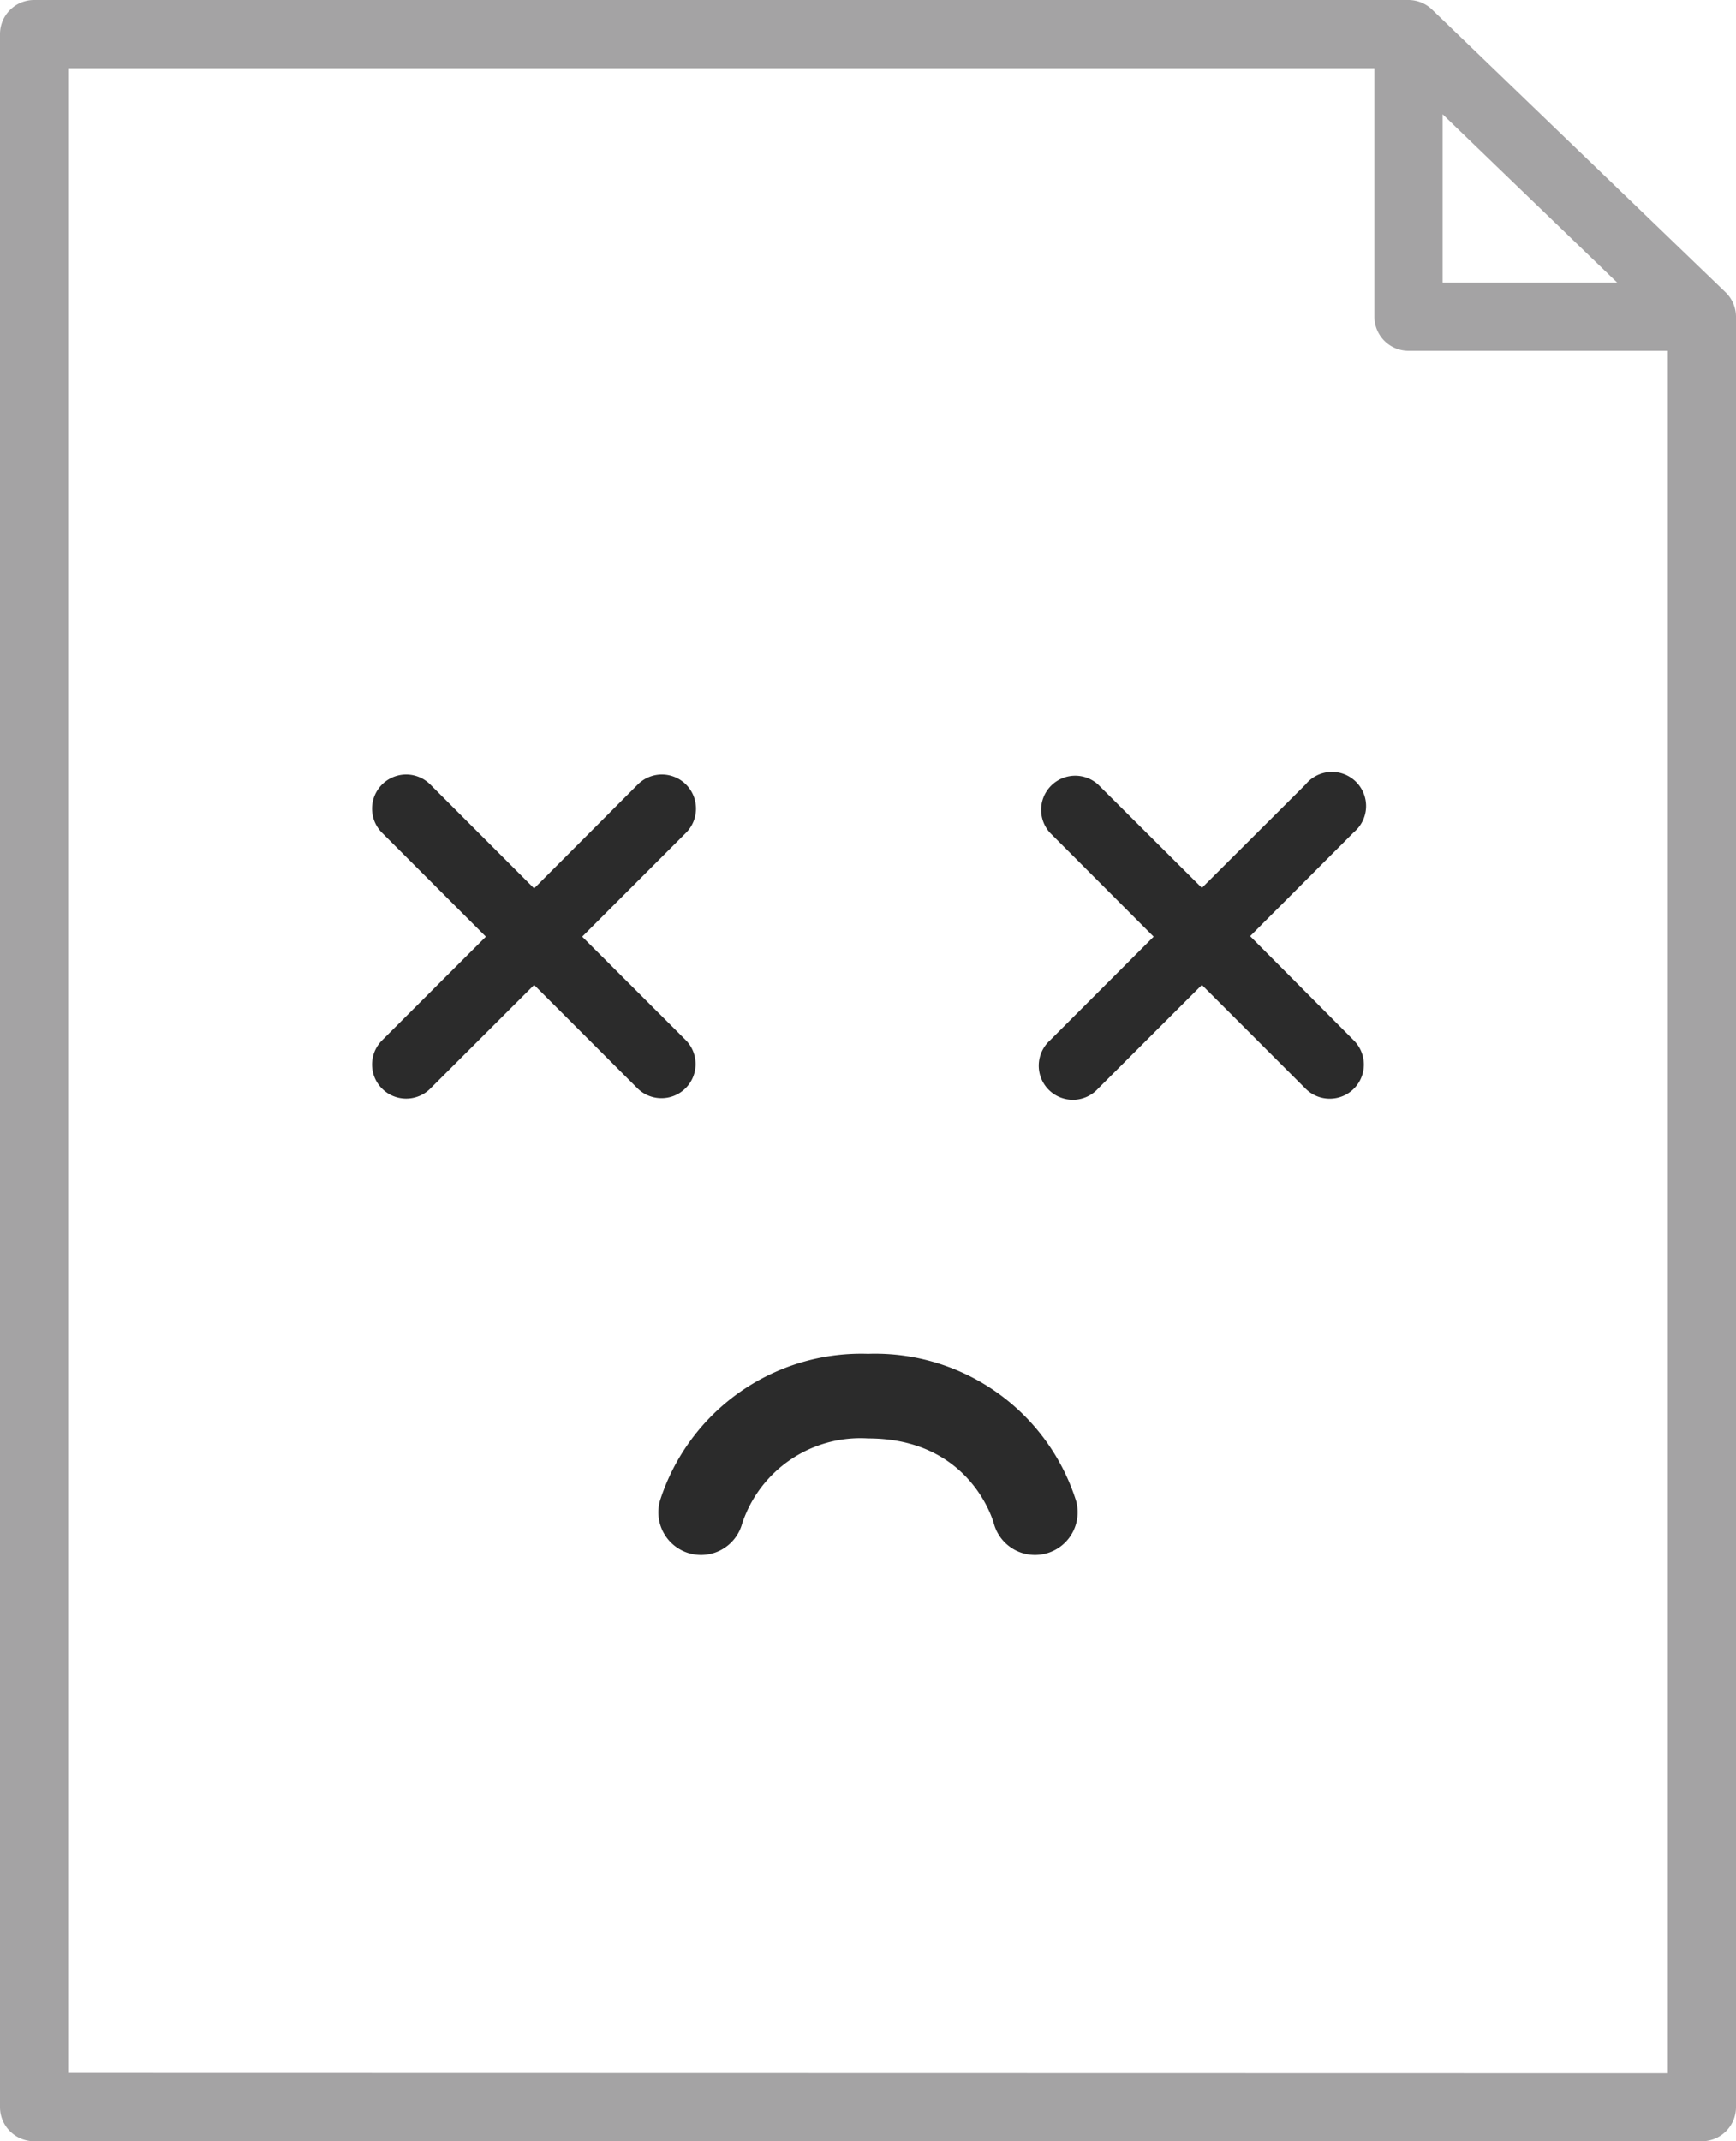<svg xmlns="http://www.w3.org/2000/svg" viewBox="0 0 101.83 125.55"><defs><style>.cls-1{fill:#2b2b2b;}.cls-2{fill:#a4a3a4;}</style></defs><title>document_face</title><g id="Layer_2" data-name="Layer 2"><g id="Layer_1-2" data-name="Layer 1"><g id="Group_1515" data-name="Group 1515"><path class="cls-1" d="M38.83,64.39A2,2,0,0,0,40.24,61l-6.09-6.08,6.09-6.09A2,2,0,1,0,37.41,46l-6.08,6.09L25.24,46a2,2,0,0,0-2.83,2.83l6.09,6.09L22.41,61a2,2,0,1,0,2.83,2.83l6.09-6.08,6.08,6.08A2,2,0,0,0,38.83,64.39Z"/><path class="cls-1" d="M73.33,54.89l6.08-6.09A2,2,0,1,0,76.58,46L70.5,52.06,64.41,46a2,2,0,0,0-2.82,2.83l6.08,6.09L61.59,61a2,2,0,1,0,2.82,2.83l6.09-6.08,6.08,6.08a2,2,0,0,0,1.42.59A2,2,0,0,0,79.41,61Z"/><path class="cls-1" d="M50.92,79.38A12.4,12.4,0,0,0,38.71,88a2.5,2.5,0,0,0,4.82,1.34,7.31,7.31,0,0,1,7.39-5c5.76,0,7.24,4.49,7.38,5A2.5,2.5,0,0,0,63.12,88,12.37,12.37,0,0,0,50.92,79.38Z"/><path class="cls-2" d="M101.21,17.13,84,.56A2,2,0,0,0,82.62,0H2A2,2,0,0,0,0,2V123.55a2,2,0,0,0,2,2H99.83a2,2,0,0,0,2-2v-105A2,2,0,0,0,101.21,17.13ZM84.62,6.7l10.24,9.87H84.62ZM4,121.55V4H80.62V18.57a2,2,0,0,0,2,2H97.83v101Z"/></g></g></g></svg>